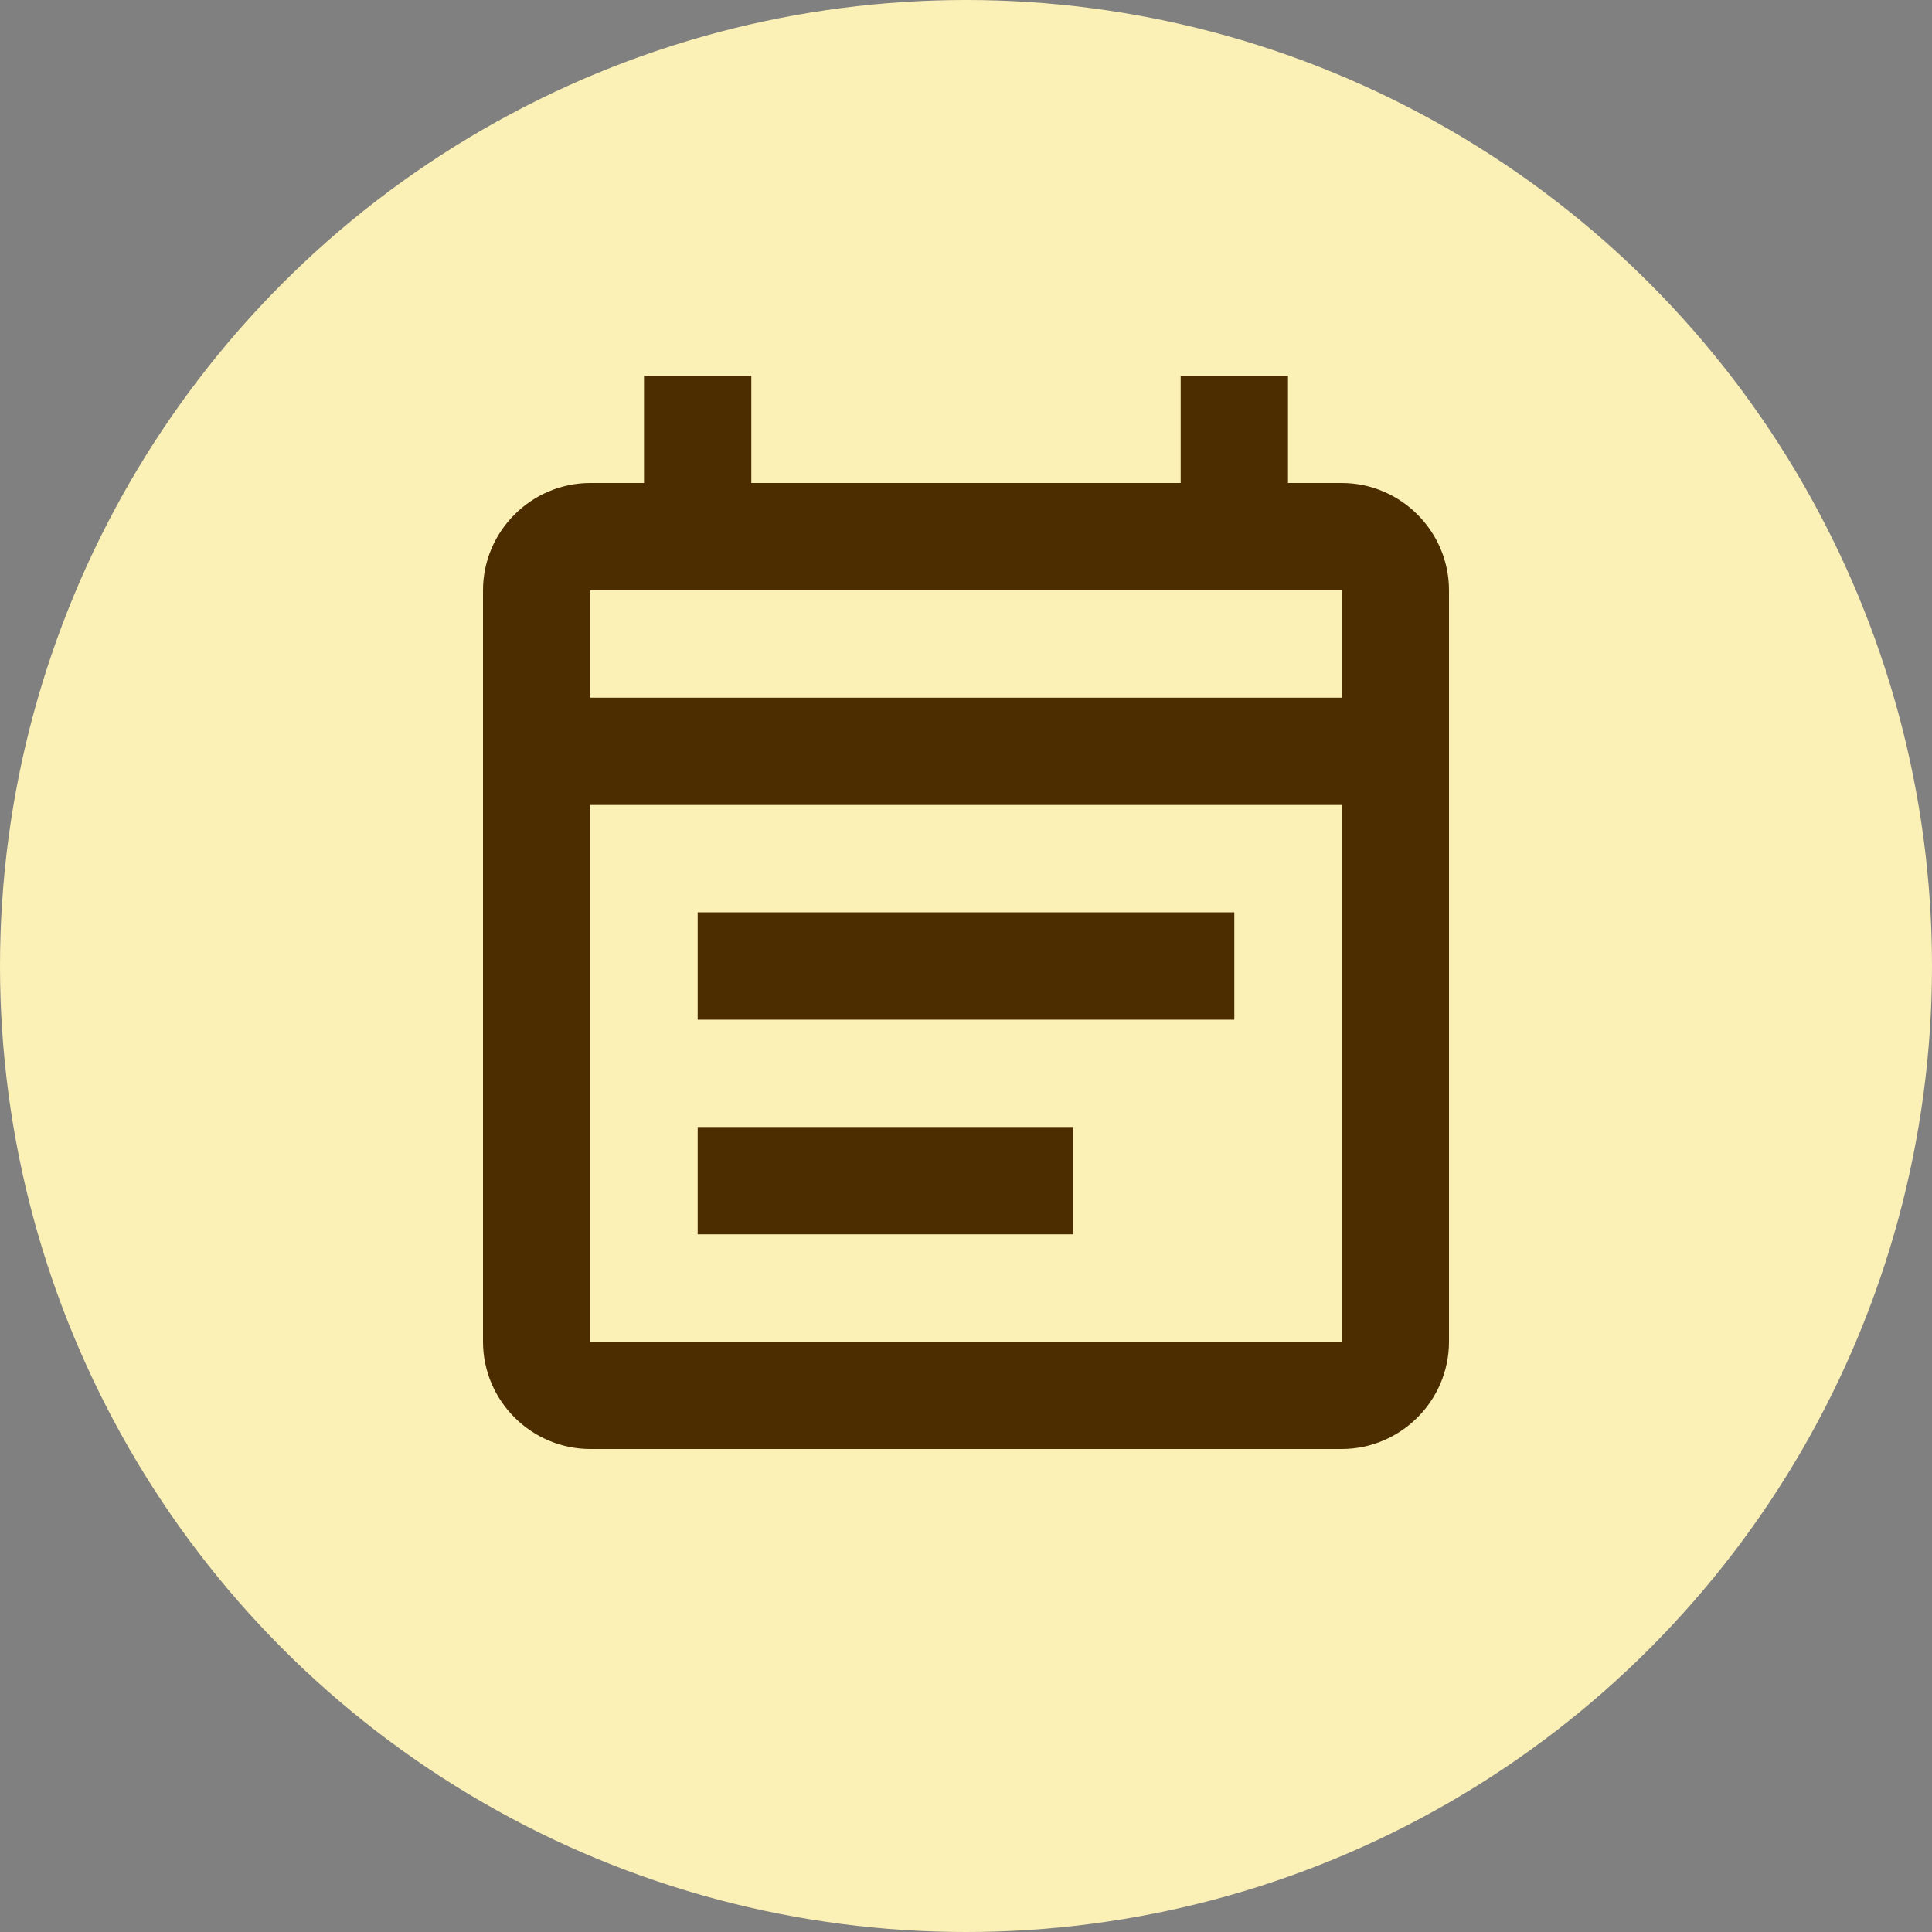 <svg width="42" height="42" viewBox="0 0 42 42" fill="none" xmlns="http://www.w3.org/2000/svg">
<rect x="0" y="0" width="42" height="42" fill="#808080" stroke="none"/>
<g id="Group 860">
<circle id="Ellipse 34" cx="21" cy="21" r="21" fill="#FBF0B6"/>
<g id="Group 859">
<g id="event_note_black_24dp">
<path id="Vector" d="M29.167 10.5H28V8.167H25.667V10.5H16.333V8.167H14V10.5H12.833C11.55 10.5 10.5 11.55 10.5 12.833V29.167C10.5 30.45 11.55 31.5 12.833 31.5H29.167C30.45 31.5 31.5 30.45 31.5 29.167V12.833C31.5 11.55 30.45 10.5 29.167 10.5ZM29.167 29.167H12.833V17.5H29.167V29.167ZM12.833 15.167V12.833H29.167V15.167H12.833ZM15.167 19.833H26.833V22.167H15.167V19.833ZM15.167 24.5H23.333V26.833H15.167V24.5Z" fill="#4C2D00"/>
</g>
</g>
</g>
</svg>
